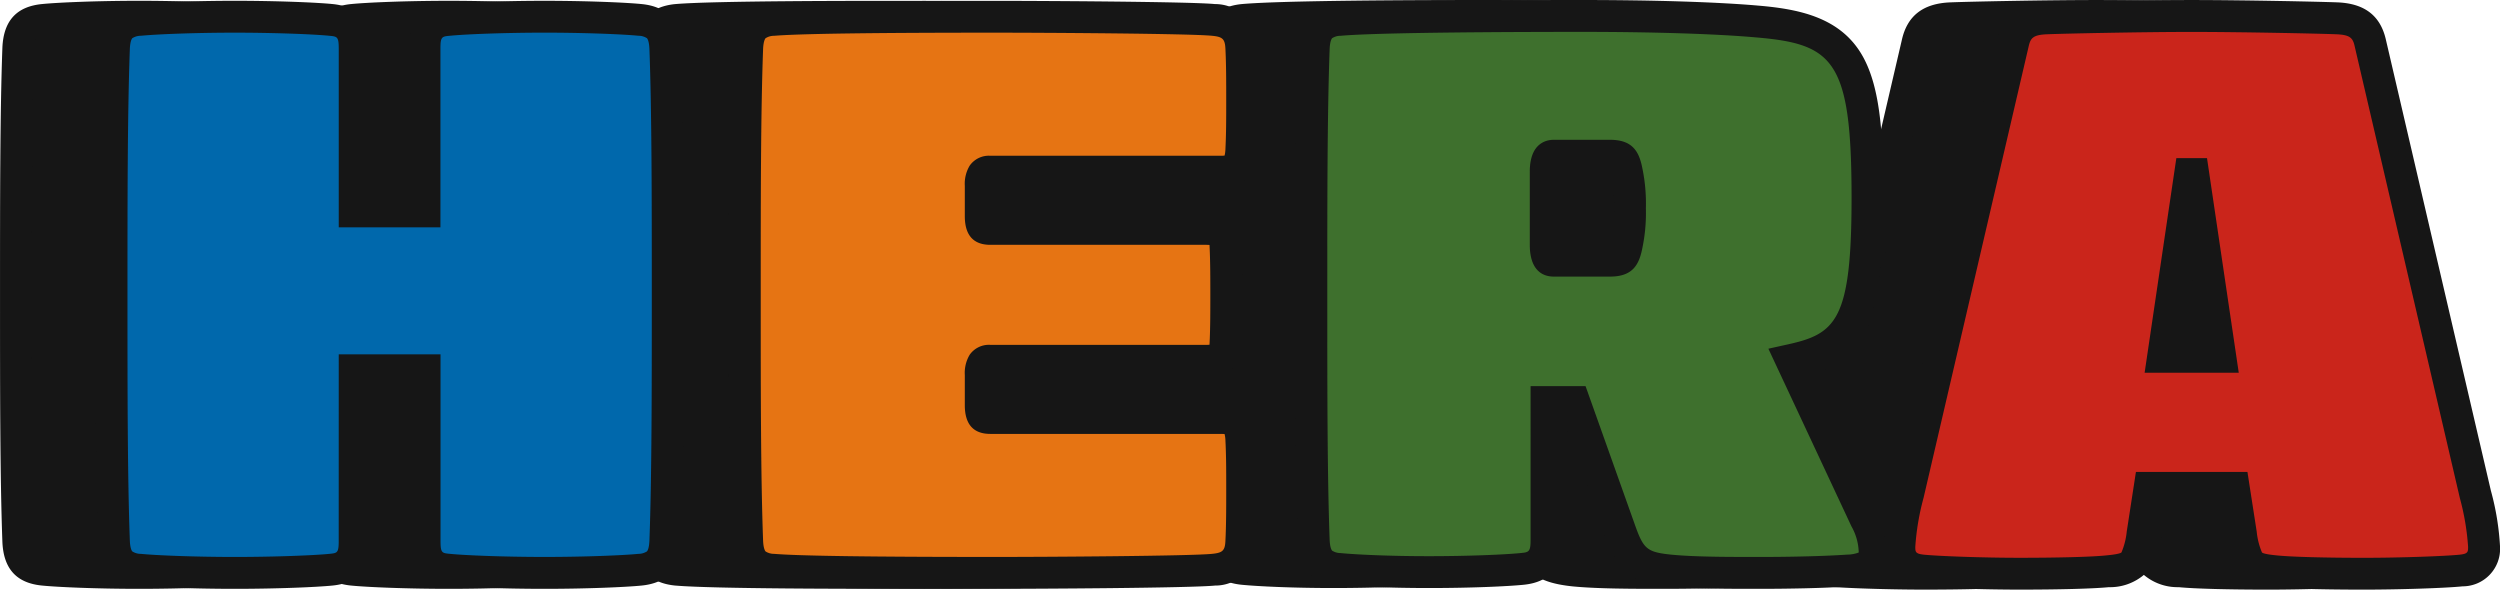 <svg xmlns="http://www.w3.org/2000/svg" width="212" height="50" viewBox="0 0 212 50"><defs><style>.a{fill:#161616;}.b{fill:#0068ac;}.c{fill:#e67413;}.d{fill:#3e702d;}.e{fill:#ca251b;}</style></defs><g transform="translate(1.35 1.352)"><path class="a" d="M48.572,11.141c1.347-.135,4.715-.27,8.152-.27,3.368,0,6.738.135,8.085.27,1.415.135,2.088.742,2.157,2.425.2,5.458.2,13,.2,20.887,0,8.018,0,15.43-.2,20.887-.068,1.685-.742,2.29-2.157,2.425-1.347.135-4.717.27-8.085.27-3.437,0-6.805-.135-8.152-.27-1.415-.135-2.022-.74-2.022-2.425V40.854h-5.93V55.339c0,1.685-.6,2.29-2.02,2.425-1.348.135-4.717.27-8.153.27-3.368,0-6.737-.135-8.085-.27-1.415-.135-2.088-.74-2.155-2.425C20,49.883,20,42.471,20,34.453c0-7.883,0-15.428.2-20.887.067-1.683.74-2.29,2.155-2.425,1.348-.135,4.717-.27,8.085-.27,3.437,0,6.805.135,8.153.27,1.415.135,2.02.742,2.02,2.425V27.379h5.93V13.566C46.551,11.883,47.157,11.276,48.572,11.141Z" transform="translate(-20.004 -10.804)"/><path class="a" d="M94.454,46.783c.067,1.347.067,2.695.067,4.177s0,3.032-.067,4.38A2.246,2.246,0,0,1,92.1,57.764c-2.022.2-15.025.27-18.6.27-3.705,0-15.63,0-18.8-.27-1.415-.135-2.088-.74-2.157-2.425-.2-5.457-.2-13-.2-20.887s0-15.428.2-20.887c.068-1.683.742-2.29,2.157-2.425,3.167-.27,15.092-.27,18.8-.27,3.572,0,16.575.068,18.6.27a2.247,2.247,0,0,1,2.358,2.425c.067,1.348.067,2.9.067,4.38s0,2.83-.067,4.177c-.068,1.415-.472,1.887-1.685,1.887H73.162c-.607,0-.808.27-.808,1.213v2.56c0,.943.2,1.078.808,1.078H91.421c1.147,0,1.618.2,1.685,1.347.068,1.348.068,2.9.068,4.245s0,2.9-.068,4.245c-.067,1.145-.538,1.347-1.685,1.347H73.162c-.607,0-.808.27-.808,1.213v2.56c0,.943.2,1.078.808,1.078H92.769C93.982,44.9,94.386,45.368,94.454,46.783Z" transform="translate(1.355 -10.804)"/><path class="a" d="M129.056,56.241a1.323,1.323,0,0,1-.337,1.012,2.8,2.8,0,0,1-1.887.607c-1.887.135-4.918.2-7.545.2s-5.525,0-7.615-.2c-2.56-.27-3.3-.877-4.177-3.3l-3.908-10.982h-2.357V55.3c0,1.683-.675,2.29-2.09,2.425-1.347.135-4.447.27-7.882.27-3.3,0-6.267-.135-7.613-.27-1.415-.135-2.09-.742-2.157-2.425-.2-5.458-.2-12.87-.2-20.887,0-7.883,0-15.362.2-20.82.067-1.683.742-2.29,2.157-2.425,3.1-.27,13-.337,20.548-.337,5.188,0,11.05.135,14.89.472,7.95.673,9.365,3.437,9.365,14.957,0,10.308-1.28,12.6-6.467,13.745l6.332,13.542A6.042,6.042,0,0,1,129.056,56.241Zm-21.02-26.007a13.6,13.6,0,0,0,.268-3.1,13.611,13.611,0,0,0-.268-3.1c-.2-1.077-.4-1.347-1.415-1.347h-4.785c-.472,0-.673.4-.673,1.347v6.2c0,1.012.2,1.348.673,1.348h4.785C107.631,31.583,107.833,31.313,108.036,30.234Z" transform="translate(20.456 -10.831)"/><ellipse class="a" cx="4.159" cy="5.257" rx="4.159" ry="5.257" transform="translate(150.296 26.191)"/><ellipse class="a" cx="16.793" cy="5.257" rx="16.793" ry="5.257" transform="translate(77.353 9.871)"/><ellipse class="a" cx="16.793" cy="5.257" rx="16.793" ry="5.257" transform="translate(77.353 26.191)"/><path class="a" d="M160.911,55.838c0,1.213-.607,1.887-1.953,2.022s-5.122.268-8.22.268-6.132-.067-7.478-.2c-2.223-.2-2.562-.538-2.965-3.167l-.607-3.908h-7.142l-.607,3.908c-.4,2.628-.74,2.965-2.965,3.167-1.347.135-4.378.2-7.478.2s-6.872-.133-8.22-.268-1.953-.808-1.953-2.022a22.387,22.387,0,0,1,.742-4.447l8.893-38.2c.337-1.55,1.213-2.088,2.83-2.157s8.287-.2,12.33-.2,10.712.135,12.328.2,2.493.607,2.83,2.157l8.893,38.2A22.387,22.387,0,0,1,160.911,55.838Zm-27.22-16.1h4.852l-2.292-15.495h-.268Z" transform="translate(40.279 -10.831)"/></g><path class="a" d="M57.264,59.926c-3.588,0-6.948-.143-8.287-.277-2.177-.207-3.238-1.44-3.238-3.77V42.744H42.512V55.879c0,2.33-1.062,3.563-3.243,3.77-1.333.133-4.693.277-8.282.277-3.545,0-6.88-.143-8.218-.277-2.177-.207-3.28-1.423-3.373-3.717-.2-5.485-.2-12.992-.2-20.94s0-15.453.2-20.937c.093-2.3,1.2-3.512,3.378-3.72,1.333-.133,4.668-.275,8.213-.275,3.588,0,6.948.142,8.287.275,2.177.208,3.238,1.442,3.238,3.77V26.568h3.227V14.106c0-2.327,1.06-3.56,3.242-3.77,1.34-.133,4.7-.275,8.283-.275,3.545,0,6.88.142,8.22.275,2.175.208,3.28,1.423,3.372,3.717.2,5.487.2,12.993.2,20.94s0,15.455-.2,20.937c-.092,2.3-1.2,3.513-3.378,3.72C64.144,59.783,60.809,59.926,57.264,59.926ZM39.811,40.043h8.632V55.879c0,1.005.122,1.015.8,1.08,1.3.13,4.652.263,8.025.263,3.332,0,6.658-.133,7.95-.262a1.342,1.342,0,0,0,.73-.21c.043-.045.183-.247.21-.925.2-5.428.2-12.912.2-20.833s0-15.4-.2-20.837c-.027-.675-.167-.875-.21-.922a1.323,1.323,0,0,0-.723-.208c-1.3-.13-4.625-.263-7.957-.263-3.373,0-6.727.133-8.018.263h-.007c-.675.065-.8.077-.8,1.08V29.269H39.811V14.106c0-1-.122-1.015-.8-1.08-1.3-.13-4.65-.263-8.025-.263-3.332,0-6.658.133-7.95.263a1.341,1.341,0,0,0-.73.208c-.042.047-.183.247-.21.927-.2,5.428-.2,12.91-.2,20.832s0,15.405.2,20.837c.027.675.168.877.21.922a1.334,1.334,0,0,0,.723.208c1.3.13,4.625.263,7.957.263,3.375,0,6.727-.133,8.018-.262.683-.067.805-.077.805-1.082Z" transform="translate(-19.194 -9.993)"/><path class="a" d="M74.04,59.926c-3.88,0-15.688,0-18.912-.275l-.013,0c-2.182-.207-3.287-1.423-3.378-3.717-.2-5.485-.2-12.992-.2-20.94s0-15.453.2-20.937c.092-2.3,1.2-3.512,3.378-3.72l.013,0c3.223-.273,15.032-.273,18.912-.273,3.522,0,16.63.065,18.73.275a3.566,3.566,0,0,1,3.575,3.717c.068,1.368.068,2.927.068,4.433,0,1.473,0,2.863-.07,4.245-.037.782-.15,3.17-3.033,3.17H74.246v2.148H91.961c.788,0,2.88,0,3.035,2.62.068,1.393.068,2.95.068,4.323s0,2.932-.068,4.312a2.61,2.61,0,0,1-3.035,2.632H74.246v2.148H93.31c2.88,0,3,2.383,3.033,3.172.07,1.38.07,2.772.07,4.243,0,1.508,0,3.067-.07,4.447a3.56,3.56,0,0,1-3.578,3.7C90.67,59.859,77.561,59.926,74.04,59.926ZM55.365,56.959c2.07.175,8.353.263,18.675.263,4.507,0,16.615-.078,18.462-.262.917-.088,1.108-.278,1.142-1.135.067-1.328.067-2.852.067-4.327,0-1.5,0-2.795-.065-4.11v0a2.924,2.924,0,0,0-.072-.585,1.869,1.869,0,0,0-.263-.015H73.7c-1.433,0-2.16-.817-2.16-2.43V41.8a3,3,0,0,1,.412-1.722,1.992,1.992,0,0,1,1.748-.842H91.961c.143,0,.252,0,.332-.01l0-.067c.065-1.3.065-2.822.065-4.165s0-2.863-.067-4.177l0-.055c-.08,0-.188-.008-.332-.008H73.7c-1.433,0-2.16-.818-2.16-2.43v-2.56a2.993,2.993,0,0,1,.412-1.722A1.992,1.992,0,0,1,73.7,23.2H93.31a2.168,2.168,0,0,0,.263-.015,2.944,2.944,0,0,0,.072-.585c.065-1.317.065-2.613.065-4.113,0-1.473,0-3-.065-4.312-.035-.87-.227-1.062-1.137-1.148-1.853-.185-13.962-.263-18.468-.263-10.322,0-16.6.09-18.675.265a1.308,1.308,0,0,0-.717.207c-.043.047-.183.247-.212.927-.2,5.428-.2,12.91-.2,20.832s0,15.405.2,20.837c.028.675.168.877.212.922A1.3,1.3,0,0,0,55.365,56.959Zm18.9-15.522Z" transform="translate(2.164 -9.993)"/><path class="a" d="M119.829,59.953c-2.622,0-5.59,0-7.745-.208-3.072-.323-4.262-1.263-5.317-4.188l-3.592-10.09h-.053V55.84c0,2.292-1.113,3.56-3.312,3.77-1.323.132-4.4.275-8.01.275-3.427,0-6.418-.143-7.748-.275-2.175-.208-3.28-1.423-3.372-3.717-.2-5.487-.2-12.993-.2-20.94,0-7.913,0-15.387.2-20.87.092-2.3,1.2-3.512,3.378-3.72,3.432-.3,14.428-.343,20.677-.343,6.085,0,11.555.173,15.008.477,3.412.29,6.83.982,8.7,4.055,1.582,2.6,1.9,6.613,1.9,12.248,0,9.152-.9,12.945-5.915,14.625l5.66,12.1a7.392,7.392,0,0,1,.862,3.255,2.688,2.688,0,0,1-.733,1.965,4.161,4.161,0,0,1-2.752,1C125.349,59.9,122.13,59.953,119.829,59.953ZM100.42,42.765h4.663l4.227,11.88c.7,1.948,1.017,2.2,3.045,2.41,2.013.195,4.913.195,7.473.195,2.835,0,5.758-.078,7.448-.2a2.79,2.79,0,0,0,.967-.177c0-.023,0-.055,0-.092a4.722,4.722,0,0,0-.617-2.13L120.584,39.59l1.648-.365c4.087-.9,5.407-2.065,5.407-12.425,0-11.73-1.54-13.052-8.127-13.61-3.383-.3-8.768-.467-14.777-.467-4.995,0-16.988.032-20.432.332a1.311,1.311,0,0,0-.713.207c-.042.047-.182.247-.21.927-.2,5.428-.2,12.878-.2,20.765,0,7.922,0,15.4.2,20.837.028.675.168.875.21.922a1.336,1.336,0,0,0,.725.208c1.272.127,4.152.263,7.485.263,3.362,0,6.442-.133,7.748-.263.705-.067.872-.083.872-1.08Zm6.742-9.29h-4.785c-.755,0-2.025-.352-2.025-2.7v-6.2c0-2.435,1.417-2.7,2.025-2.7h4.785c1.878,0,2.457.962,2.735,2.41a14.63,14.63,0,0,1,.3,3.388,14.6,14.6,0,0,1-.3,3.387C109.619,32.512,109.04,33.475,107.162,33.475Zm-4.107-2.7H107.2c.013-.065.03-.145.05-.245l.017-.078a12.289,12.289,0,0,0,.228-2.772,12.289,12.289,0,0,0-.228-2.772l-.017-.078q-.03-.15-.05-.245h-4.143Z" transform="translate(21.266 -10.02)"/><path class="a" d="M151.279,60.02c-3.46,0-6.307-.078-7.613-.208a4.422,4.422,0,0,1-3.013-1.092,5.777,5.777,0,0,1-1.153-3.215l-.428-2.762h-4.825l-.43,2.763a5.763,5.763,0,0,1-1.152,3.213,4.441,4.441,0,0,1-3.025,1.093c-1.295.128-4.142.207-7.6.207-2.978,0-6.882-.128-8.353-.277a3.18,3.18,0,0,1-3.172-3.365,22.464,22.464,0,0,1,.778-4.762l8.89-38.183c.452-2.063,1.79-3.113,4.092-3.21,1.648-.068,8.278-.2,12.387-.2s10.737.135,12.385.2c2.3.1,3.64,1.147,4.092,3.21l8.892,38.192a22.424,22.424,0,0,1,.777,4.753,3.18,3.18,0,0,1-3.172,3.365C158.16,59.892,154.257,60.02,151.279,60.02Zm-19.35-9.978h9.458l.783,5.052a6.046,6.046,0,0,0,.448,1.773c.053.055.292.162,1.3.255,1.217.122,4.032.2,7.357.2,3.123,0,6.845-.14,8.085-.263.737-.073.737-.238.737-.677a20.967,20.967,0,0,0-.7-4.132l-8.9-38.23c-.163-.752-.342-1.042-1.565-1.093-1.588-.065-8.272-.2-12.273-.2s-10.687.135-12.273.2c-1.225.052-1.4.342-1.567,1.093l0,.02-8.893,38.2a20.9,20.9,0,0,0-.707,4.14c0,.438,0,.6.737.677,1.24.123,4.962.263,8.085.263,3.325,0,6.14-.075,7.345-.2,1.023-.093,1.263-.2,1.315-.255a6.048,6.048,0,0,0,.448-1.772Zm8.72-8.415h-7.982l2.69-18.2h2.6Zm-4.85-2.7h1.718l-.858-5.817Z" transform="translate(41.088 -10.02)"/><g transform="translate(9.458 1.352)"><path class="b" d="M53.436,11.141c1.348-.135,4.717-.27,8.153-.27,3.368,0,6.737.135,8.085.27,1.415.135,2.088.742,2.155,2.425.2,5.458.2,13,.2,20.887,0,8.018,0,15.43-.2,20.887-.067,1.685-.74,2.29-2.155,2.425-1.348.135-4.717.27-8.085.27-3.437,0-6.805-.135-8.153-.27-1.413-.135-2.02-.74-2.02-2.425V40.854h-5.93V55.339c0,1.685-.607,2.29-2.02,2.425-1.348.135-4.717.27-8.153.27-3.368,0-6.737-.135-8.085-.27-1.415-.135-2.088-.74-2.155-2.425-.2-5.457-.2-12.868-.2-20.887,0-7.883,0-15.428.2-20.887.067-1.683.74-2.29,2.155-2.425,1.348-.135,4.717-.27,8.085-.27,3.437,0,6.8.135,8.153.27,1.413.135,2.02.742,2.02,2.425V27.379h5.93V13.566C51.416,11.883,52.022,11.276,53.436,11.141Z" transform="translate(-24.869 -10.804)"/><path class="c" d="M99.317,46.783c.068,1.347.068,2.695.068,4.177s0,3.032-.068,4.38a2.245,2.245,0,0,1-2.357,2.425c-2.022.2-15.025.27-18.6.27-3.705,0-15.63,0-18.8-.27-1.415-.135-2.09-.74-2.157-2.425-.2-5.457-.2-13-.2-20.887s0-15.428.2-20.887c.067-1.683.742-2.29,2.157-2.425,3.167-.27,15.092-.27,18.8-.27,3.572,0,16.575.068,18.6.27a2.246,2.246,0,0,1,2.357,2.425c.068,1.348.068,2.9.068,4.38s0,2.83-.068,4.177c-.067,1.415-.472,1.887-1.683,1.887H78.027c-.607,0-.808.27-.808,1.213v2.56c0,.943.2,1.078.808,1.078H96.286c1.147,0,1.618.2,1.685,1.347.067,1.348.067,2.9.067,4.245s0,2.9-.067,4.245c-.067,1.145-.538,1.347-1.685,1.347H78.027c-.607,0-.808.27-.808,1.213v2.56c0,.943.2,1.078.808,1.078H97.634C98.846,44.9,99.251,45.368,99.317,46.783Z" transform="translate(-3.51 -10.804)"/><path class="d" d="M133.921,56.241a1.323,1.323,0,0,1-.337,1.012,2.8,2.8,0,0,1-1.887.607c-1.887.135-4.918.2-7.547.2s-5.523,0-7.613-.2c-2.56-.27-3.3-.877-4.177-3.3l-3.908-10.982h-2.358V55.3c0,1.683-.673,2.29-2.088,2.425-1.347.135-4.447.27-7.882.27-3.3,0-6.267-.135-7.613-.27-1.415-.135-2.09-.742-2.157-2.425-.2-5.458-.2-12.87-.2-20.887,0-7.883,0-15.362.2-20.82.067-1.683.742-2.29,2.157-2.425,3.1-.27,13-.337,20.548-.337,5.188,0,11.05.135,14.89.472,7.95.673,9.365,3.437,9.365,14.957,0,10.308-1.28,12.6-6.468,13.745l6.333,13.542A6.042,6.042,0,0,1,133.921,56.241ZM112.9,30.234a13.49,13.49,0,0,0,.27-3.1,13.506,13.506,0,0,0-.27-3.1c-.2-1.077-.4-1.347-1.415-1.347H106.7c-.472,0-.673.4-.673,1.347v6.2c0,1.012.2,1.348.673,1.348h4.783C112.5,31.583,112.7,31.313,112.9,30.234Z" transform="translate(15.591 -10.831)"/><path class="e" d="M165.776,55.838c0,1.213-.607,1.887-1.955,2.022s-5.12.268-8.218.268-6.132-.067-7.48-.2c-2.223-.2-2.56-.538-2.963-3.167l-.607-3.908h-7.142l-.607,3.908c-.4,2.628-.742,2.965-2.965,3.167-1.347.135-4.378.2-7.478.2s-6.872-.133-8.22-.268-1.953-.808-1.953-2.022a22.387,22.387,0,0,1,.742-4.447l8.893-38.2c.337-1.55,1.212-2.088,2.83-2.157s8.287-.2,12.328-.2,10.713.135,12.33.2,2.493.607,2.83,2.157l8.893,38.2A22.388,22.388,0,0,1,165.776,55.838Zm-27.22-16.1h4.852l-2.292-15.495h-.268Z" transform="translate(35.414 -10.831)"/></g><g transform="translate(8.107)"><path class="a" d="M62.13,59.926c-3.588,0-6.948-.143-8.287-.277-2.177-.207-3.238-1.44-3.238-3.77V42.744H47.378V55.879c0,2.33-1.062,3.563-3.245,3.77-1.332.133-4.692.277-8.28.277-3.545,0-6.88-.143-8.22-.277-2.175-.207-3.28-1.423-3.372-3.717-.2-5.485-.2-12.992-.2-20.94s0-15.453.2-20.937c.092-2.3,1.2-3.512,3.378-3.72,1.333-.133,4.668-.275,8.213-.275,3.588,0,6.948.142,8.287.275,2.177.208,3.238,1.442,3.238,3.77V26.568H50.6V14.106c0-2.327,1.06-3.56,3.242-3.77,1.34-.133,4.7-.275,8.283-.275,3.545,0,6.88.142,8.22.275,2.175.208,3.28,1.423,3.372,3.717.2,5.487.2,12.993.2,20.94s0,15.455-.2,20.937c-.092,2.3-1.2,3.513-3.378,3.72C69.01,59.783,65.675,59.926,62.13,59.926ZM44.676,40.043h8.632V55.879c0,1.005.122,1.015.8,1.08,1.3.13,4.652.263,8.025.263,3.332,0,6.658-.133,7.95-.262a1.348,1.348,0,0,0,.73-.21c.043-.045.183-.247.21-.925.2-5.428.2-12.912.2-20.833s0-15.4-.2-20.837c-.027-.675-.167-.875-.21-.922a1.328,1.328,0,0,0-.723-.208c-1.3-.13-4.625-.263-7.957-.263-3.373,0-6.727.133-8.018.263H54.1c-.675.065-.8.077-.8,1.08V29.269H44.676V14.106c0-1-.123-1.015-.8-1.08-1.3-.13-4.652-.263-8.025-.263-3.332,0-6.658.133-7.95.263a1.336,1.336,0,0,0-.73.208c-.043.047-.183.247-.21.927-.2,5.428-.2,12.91-.2,20.832s0,15.405.2,20.837c.027.675.167.877.21.922a1.328,1.328,0,0,0,.723.208c1.3.13,4.625.263,7.957.263,3.373,0,6.727-.133,8.018-.262.682-.067.805-.077.805-1.082Z" transform="translate(-24.058 -9.993)"/><path class="a" d="M78.9,59.926c-3.88,0-15.688,0-18.912-.275l-.013,0c-2.182-.207-3.287-1.423-3.378-3.717-.2-5.485-.2-12.992-.2-20.94s0-15.453.2-20.937c.092-2.3,1.2-3.512,3.378-3.72l.013,0c3.223-.273,15.032-.273,18.912-.273,3.522,0,16.63.065,18.73.275a3.568,3.568,0,0,1,3.575,3.717c.068,1.368.068,2.927.068,4.433,0,1.473,0,2.863-.07,4.245-.037.782-.15,3.17-3.033,3.17H79.111v2.148H96.826c.788,0,2.88,0,3.033,2.62.07,1.393.07,2.95.07,4.323s0,2.932-.068,4.312a2.61,2.61,0,0,1-3.035,2.632H79.111v2.148H98.175c2.878,0,3,2.383,3.033,3.172.07,1.38.07,2.772.07,4.243,0,1.508,0,3.067-.07,4.447a3.561,3.561,0,0,1-3.58,3.7C95.535,59.859,82.426,59.926,78.9,59.926ZM60.23,56.959c2.07.175,8.353.263,18.675.263,4.507,0,16.615-.078,18.462-.262.917-.088,1.108-.278,1.142-1.135.067-1.328.067-2.852.067-4.327,0-1.5,0-2.795-.065-4.11v0a2.925,2.925,0,0,0-.072-.585,1.869,1.869,0,0,0-.263-.015H78.568c-1.433,0-2.16-.817-2.16-2.43V41.8a3,3,0,0,1,.412-1.722,1.992,1.992,0,0,1,1.748-.842H96.826c.143,0,.252,0,.332-.01l.005-.067c.065-1.3.065-2.822.065-4.165s0-2.863-.067-4.177l0-.055c-.08,0-.188-.008-.332-.008H78.568c-1.433,0-2.16-.818-2.16-2.43v-2.56a2.993,2.993,0,0,1,.412-1.722,1.989,1.989,0,0,1,1.748-.842H98.175a2.168,2.168,0,0,0,.263-.015,2.945,2.945,0,0,0,.072-.585c.065-1.317.065-2.613.065-4.113,0-1.473,0-3-.065-4.312-.035-.87-.227-1.062-1.137-1.148-1.853-.185-13.962-.263-18.468-.263-10.322,0-16.6.09-18.675.265a1.32,1.32,0,0,0-.718.207c-.042.047-.182.247-.21.927-.2,5.428-.2,12.91-.2,20.832s0,15.405.2,20.837c.028.675.168.877.21.922A1.317,1.317,0,0,0,60.23,56.959Zm18.9-15.522Z" transform="translate(-2.699 -9.993)"/><path class="a" d="M124.692,59.953c-2.62,0-5.59,0-7.743-.208-3.072-.323-4.262-1.263-5.318-4.188l-3.59-10.09h-.053V55.84c0,2.292-1.113,3.56-3.312,3.77-1.323.132-4.4.275-8.01.275-3.427,0-6.418-.143-7.748-.275-2.175-.208-3.28-1.423-3.372-3.717-.2-5.487-.2-12.993-.2-20.94,0-7.913,0-15.387.2-20.87.092-2.3,1.2-3.512,3.378-3.72,3.432-.3,14.427-.343,20.677-.343,6.083,0,11.553.173,15.008.477,3.412.29,6.83.982,8.7,4.055,1.58,2.6,1.9,6.613,1.9,12.248,0,9.152-.9,12.945-5.917,14.625l5.66,12.1a7.376,7.376,0,0,1,.863,3.255,2.688,2.688,0,0,1-.733,1.965,4.164,4.164,0,0,1-2.752,1C130.214,59.9,127,59.953,124.692,59.953ZM105.285,42.765h4.662l4.228,11.88c.7,1.948,1.017,2.2,3.045,2.41,2.013.195,4.913.195,7.472.195,2.837,0,5.76-.078,7.45-.2a2.789,2.789,0,0,0,.967-.177c0-.023,0-.055,0-.092a4.722,4.722,0,0,0-.617-2.13L125.449,39.59l1.648-.365c4.087-.9,5.407-2.065,5.407-12.425,0-11.73-1.54-13.052-8.127-13.61-3.383-.3-8.768-.467-14.777-.467-5,0-16.988.032-20.432.332a1.311,1.311,0,0,0-.713.207c-.042.047-.183.247-.21.927-.2,5.428-.2,12.878-.2,20.765,0,7.922,0,15.4.2,20.837.027.675.168.875.21.922a1.334,1.334,0,0,0,.723.208c1.272.127,4.152.263,7.487.263,3.362,0,6.442-.133,7.748-.263.7-.067.872-.083.872-1.08Zm6.74-9.29h-4.783c-.757,0-2.025-.352-2.025-2.7v-6.2c0-2.435,1.417-2.7,2.025-2.7h4.783c1.88,0,2.458.962,2.737,2.41a14.63,14.63,0,0,1,.3,3.388,14.6,14.6,0,0,1-.3,3.387C114.484,32.512,113.905,33.475,112.025,33.475Zm-4.1-2.7h4.142c.015-.065.032-.145.05-.245l.018-.078a12.287,12.287,0,0,0,.228-2.772,12.287,12.287,0,0,0-.228-2.772l-.018-.078q-.027-.15-.05-.245H107.92Z" transform="translate(16.402 -10.02)"/><path class="a" d="M156.144,60.02c-3.46,0-6.307-.078-7.613-.208a4.422,4.422,0,0,1-3.013-1.092,5.777,5.777,0,0,1-1.153-3.215l-.428-2.762H139.11l-.43,2.763a5.763,5.763,0,0,1-1.152,3.213,4.441,4.441,0,0,1-3.025,1.093c-1.3.128-4.142.207-7.6.207-2.978,0-6.883-.128-8.353-.277a3.18,3.18,0,0,1-3.172-3.365,22.463,22.463,0,0,1,.778-4.762l8.89-38.183c.452-2.063,1.79-3.113,4.092-3.21,1.648-.068,8.278-.2,12.385-.2s10.738.135,12.387.2c2.3.1,3.64,1.147,4.092,3.21l8.892,38.192a22.423,22.423,0,0,1,.777,4.753,3.18,3.18,0,0,1-3.172,3.365C163.025,59.892,159.122,60.02,156.144,60.02Zm-19.35-9.978h9.458l.783,5.052a6.047,6.047,0,0,0,.448,1.773c.052.055.292.162,1.3.255,1.217.122,4.032.2,7.357.2,3.123,0,6.843-.14,8.085-.263.737-.073.737-.238.737-.677a20.966,20.966,0,0,0-.7-4.132l-8.9-38.23c-.163-.752-.342-1.042-1.567-1.093-1.587-.065-8.272-.2-12.273-.2s-10.685.135-12.273.2c-1.223.052-1.4.342-1.565,1.093l-.005.02-8.893,38.2a20.99,20.99,0,0,0-.7,4.14c0,.438,0,.6.737.677,1.24.123,4.962.263,8.085.263,3.325,0,6.138-.075,7.345-.2,1.023-.093,1.262-.2,1.315-.255a6.049,6.049,0,0,0,.448-1.772Zm8.72-8.415h-7.982l2.69-18.2h2.6Zm-4.85-2.7h1.718l-.86-5.817Z" transform="translate(36.225 -10.02)"/></g></svg>